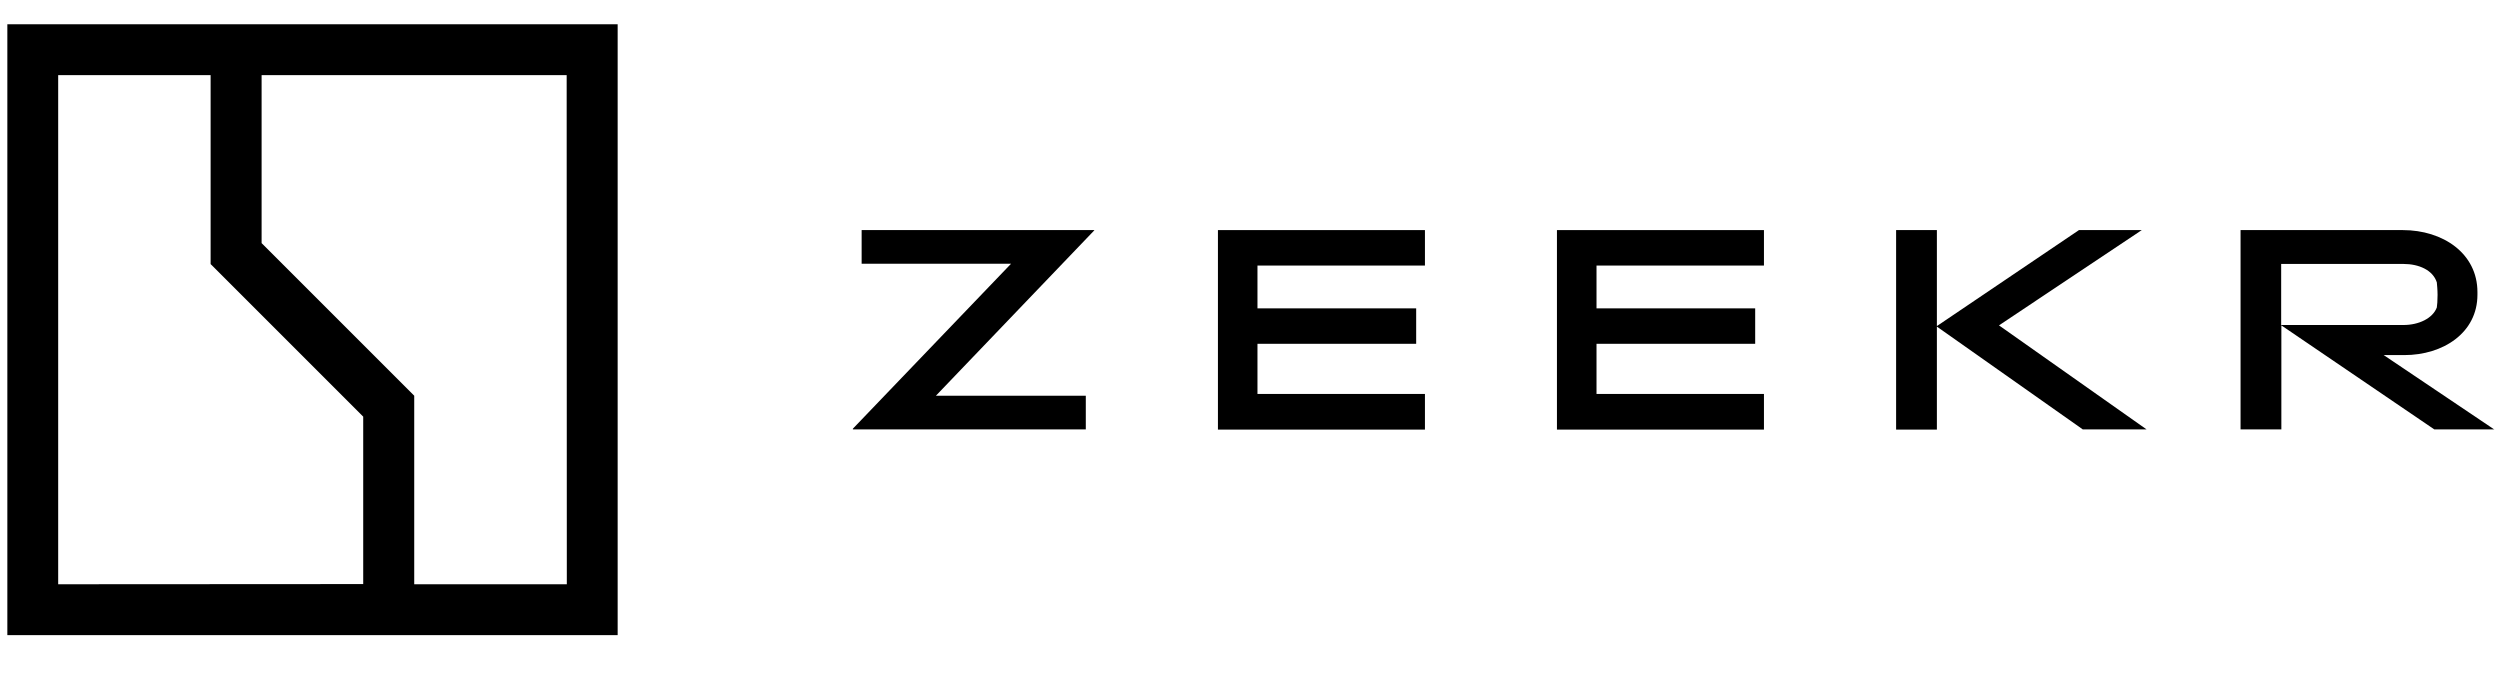 <svg width="81" height="22" viewBox="0 0 81 22" fill="none" xmlns="http://www.w3.org/2000/svg">
<g clip-path="url(#clip0_5829_462)">
<path d="M18.365 18.93H13.421V12.821L8.476 7.877V2.435H18.36L18.365 18.93ZM1.885 18.93V2.435H6.824V8.556L11.768 13.499V18.924L1.885 18.93ZM20.012 0.787H0.238V20.578H20.012V0.787Z" fill="black"/>
<path d="M35.447 7.472L30.323 12.822H35.18V13.913H27.633V13.89L32.757 8.546H27.917V7.455H35.453V7.472H35.447Z" fill="black"/>
<path d="M67.491 13.919L62.755 10.582V13.919H61.434V7.455H62.755V10.565L67.358 7.455H69.393L64.767 10.542L69.549 13.913H67.491V13.919Z" fill="black"/>
<path d="M80.82 13.919L77.232 11.505H77.898C79.162 11.505 80.269 10.78 80.269 9.55V9.463C80.269 8.209 79.15 7.455 77.852 7.455H72.594V13.913H73.916V10.542L78.872 13.913H80.82V13.919ZM73.91 8.552H77.875C78.368 8.552 78.826 8.749 78.953 9.149C78.959 9.219 78.977 9.387 78.977 9.555C78.977 9.729 78.965 9.898 78.953 9.962C78.82 10.316 78.368 10.53 77.875 10.53H73.91V8.552Z" fill="black"/>
<path d="M46.168 12.77V13.919H39.461V7.455H46.168V8.604H40.742V9.991H45.884V11.139H40.742V12.764H46.168V12.77Z" fill="black"/>
<path d="M57.152 12.77V13.919H50.445V7.455H57.152V8.604H51.727V9.991H56.868V11.139H51.727V12.764H57.152V12.77Z" fill="black"/>
</g>
<defs>
<clipPath id="clip0_5829_462">
<rect width="81" height="20.426" fill="white" transform="translate(0 0.787)"/>
</clipPath>
</defs>
</svg>
